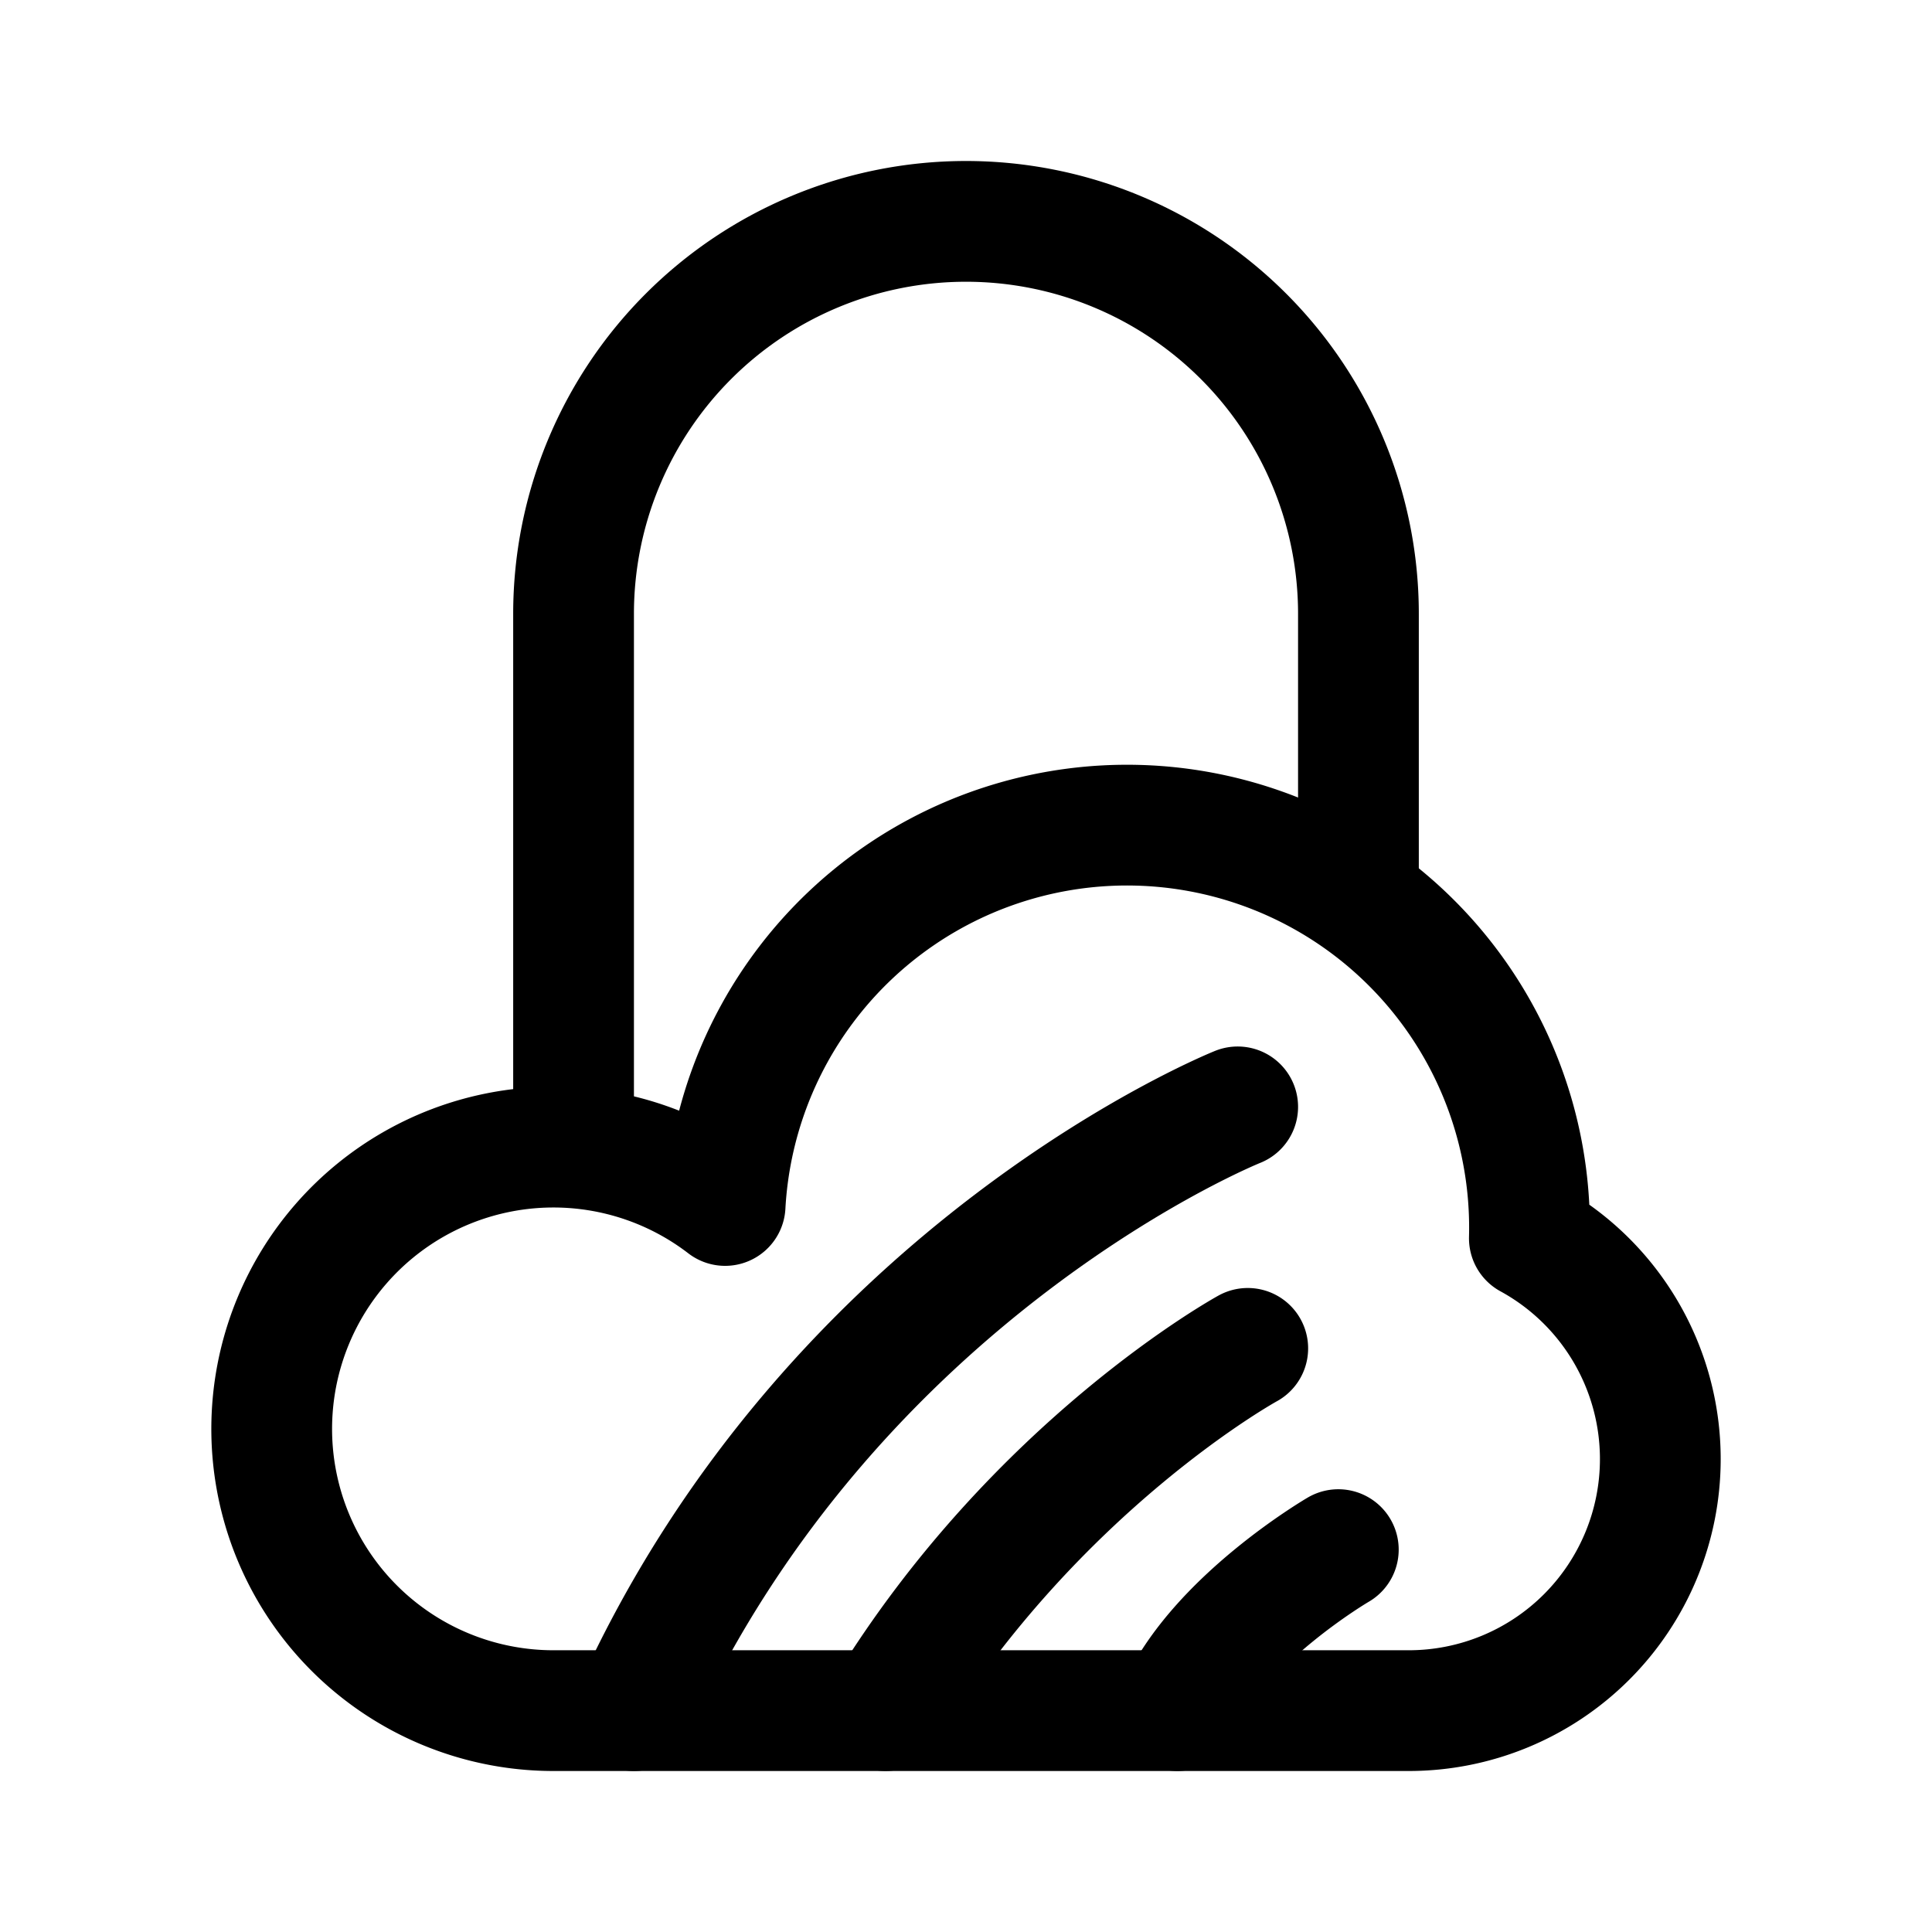 <svg xmlns="http://www.w3.org/2000/svg" width="192" height="192" fill="none"><path stroke="#000" stroke-linecap="round" stroke-linejoin="round" stroke-width="12" d="M57 61v52m66-3s-40 16-60 60m61-36s-21 11.5-36 36m45-16s-12 7-16 16m18-109v27m0-27a39 39 0 0 0-78 0"/><path stroke="#000" stroke-linecap="round" stroke-linejoin="round" stroke-width="12" d="M55 170a28 28 0 0 1-23.281-12.444 28.002 28.002 0 0 1 17.819-43.018 28 28 0 0 1 22.523 5.26 40 40 0 0 1 8.205-22.148 40 40 0 0 1 71.72 25.411A25 25 0 0 1 165 145c0 6.63-2.634 12.989-7.322 17.678A25 25 0 0 1 140 170m0 0H55"/></svg>
